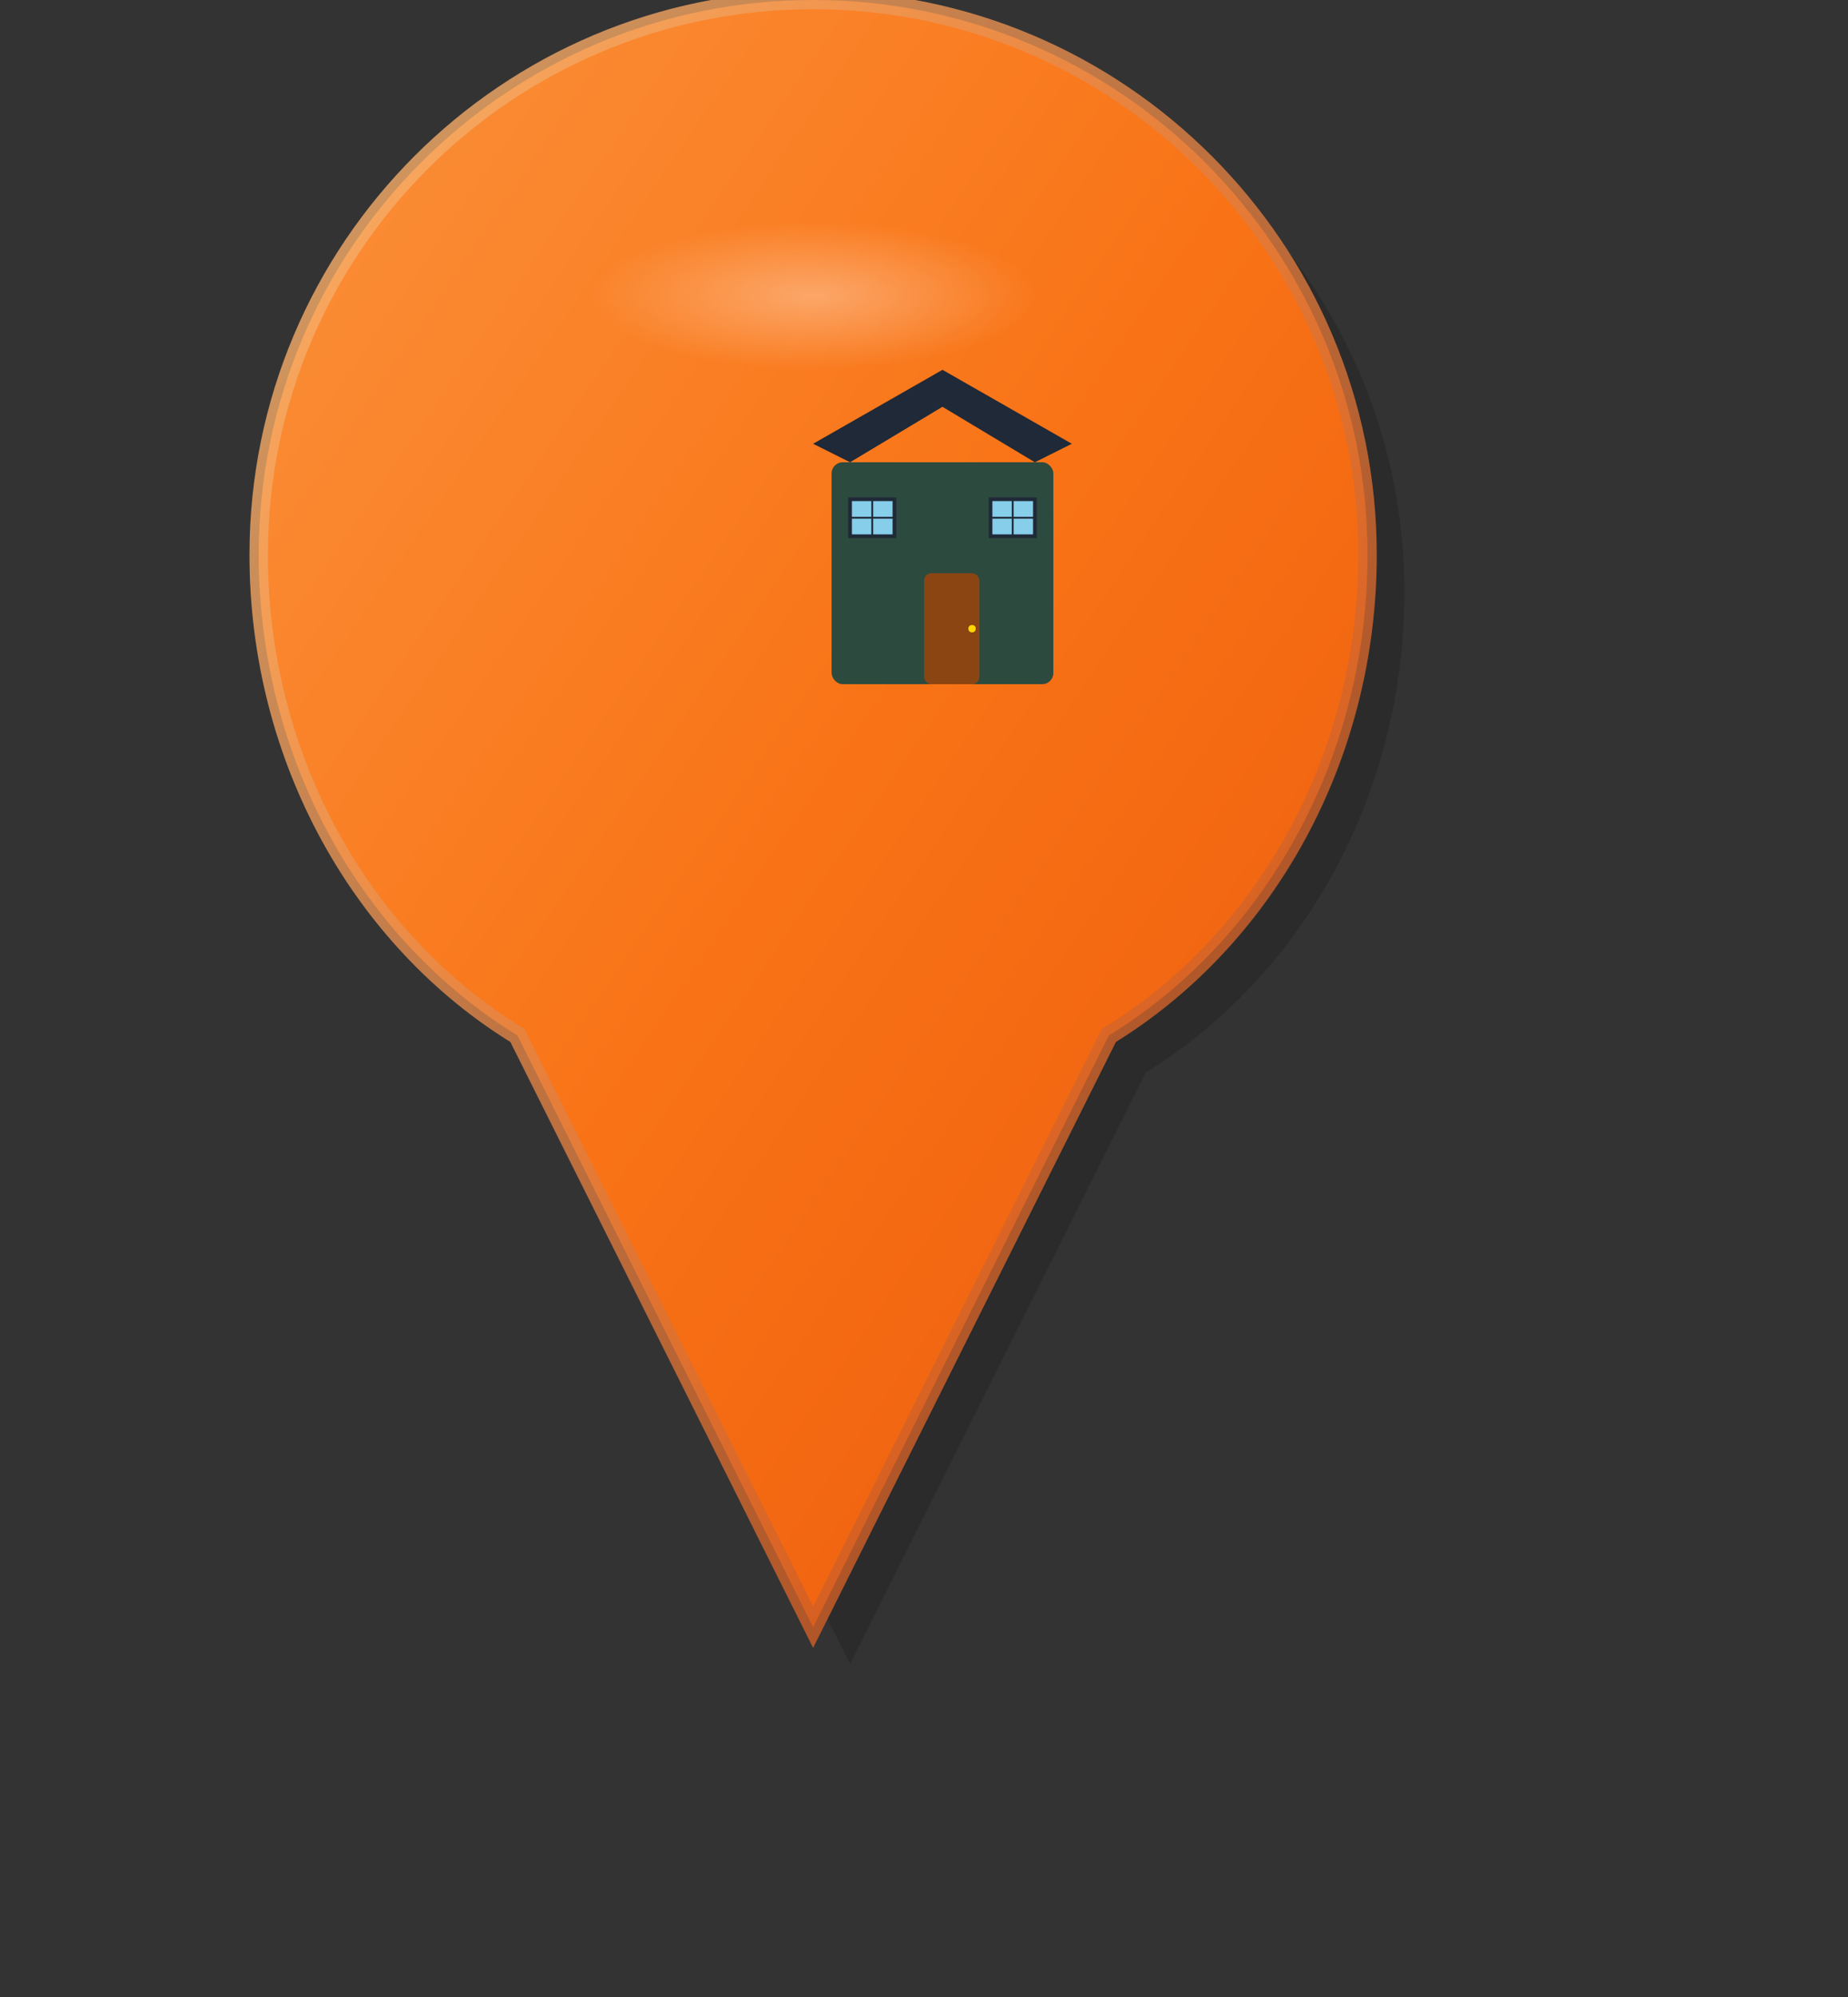 <svg width="50" height="54" viewBox="0 0 50 54" fill="none" xmlns="http://www.w3.org/2000/svg">
  <rect x="0" y="0" width="50" height="54" fill="#333333" stroke="none"/>
  <!-- Sombra sutil -->
  <g transform="translate(1, 1)" opacity="0.15">
    <path d="M22 0C30.284 0 37 6.716 37 15V15C37 20.523 34.209 25.422 30 28L22 44L14 28C9.791 25.422 7 20.523 7 15V15C7 6.716 13.716 0 22 0Z" fill="#000"/>
  </g>

  <!-- Ícone principal -->
  <g transform="translate(0, 0)">
    <path d="M22 0C30.284 0 37 6.716 37 15V15C37 20.523 34.209 25.422 30 28L22 44L14 28C9.791 25.422 7 20.523 7 15V15C7 6.716 13.716 0 22 0Z" fill="url(#iconGradient)" stroke="url(#iconBorder)" stroke-width="0.5"/>
    
    <!-- Casa detalhada -->
    <g transform="translate(16.5, 9.5)">
      <path d="M5.5 2.5L9 0.5L12.5 2.5L11.5 3L9 1.5L6.5 3L5.5 2.5Z" fill="#1F2937"/>
      <rect x="6" y="3" width="6" height="6" fill="#2D4A3E" rx="0.3"/>
      <rect x="8.5" y="6" width="1.5" height="3" fill="#8B4513" rx="0.2"/>
      <circle cx="9.8" cy="7.5" r="0.1" fill="#FFD700"/>
      <rect x="6.5" y="4" width="1.2" height="1" fill="#87CEEB" stroke="#1F2937" stroke-width="0.1"/>
      <rect x="10.3" y="4" width="1.2" height="1" fill="#87CEEB" stroke="#1F2937" stroke-width="0.1"/>
      <line x1="7.1" y1="4" x2="7.1" y2="5" stroke="#1F2937" stroke-width="0.05"/>
      <line x1="6.5" y1="4.5" x2="7.7" y2="4.5" stroke="#1F2937" stroke-width="0.05"/>
      <line x1="10.9" y1="4" x2="10.9" y2="5" stroke="#1F2937" stroke-width="0.05"/>
      <line x1="10.3" y1="4.5" x2="11.5" y2="4.5" stroke="#1F2937" stroke-width="0.05"/>
    </g>

    <ellipse cx="22" cy="8" rx="6" ry="2" fill="url(#iconHighlight)" opacity="0.4"/>
  </g>

  <defs>
    <linearGradient id="iconGradient" x1="0%" y1="0%" x2="100%" y2="100%">
      <stop offset="0%" style="stop-color:#FB923C;stop-opacity:1" />
      <stop offset="50%" style="stop-color:#F97316;stop-opacity:1" />
      <stop offset="100%" style="stop-color:#EA580C;stop-opacity:1" />
    </linearGradient>
    
    <linearGradient id="iconBorder" x1="0%" y1="0%" x2="100%" y2="100%">
      <stop offset="0%" style="stop-color:#FDBA74;stop-opacity:0.8" />
      <stop offset="100%" style="stop-color:#C2410C;stop-opacity:0.8" />
    </linearGradient>
    
    <radialGradient id="iconHighlight" cx="50%" cy="50%" r="50%">
      <stop offset="0%" style="stop-color:#FFFFFF;stop-opacity:0.8" />
      <stop offset="100%" style="stop-color:#FFFFFF;stop-opacity:0" />
    </radialGradient>
  </defs>
</svg>